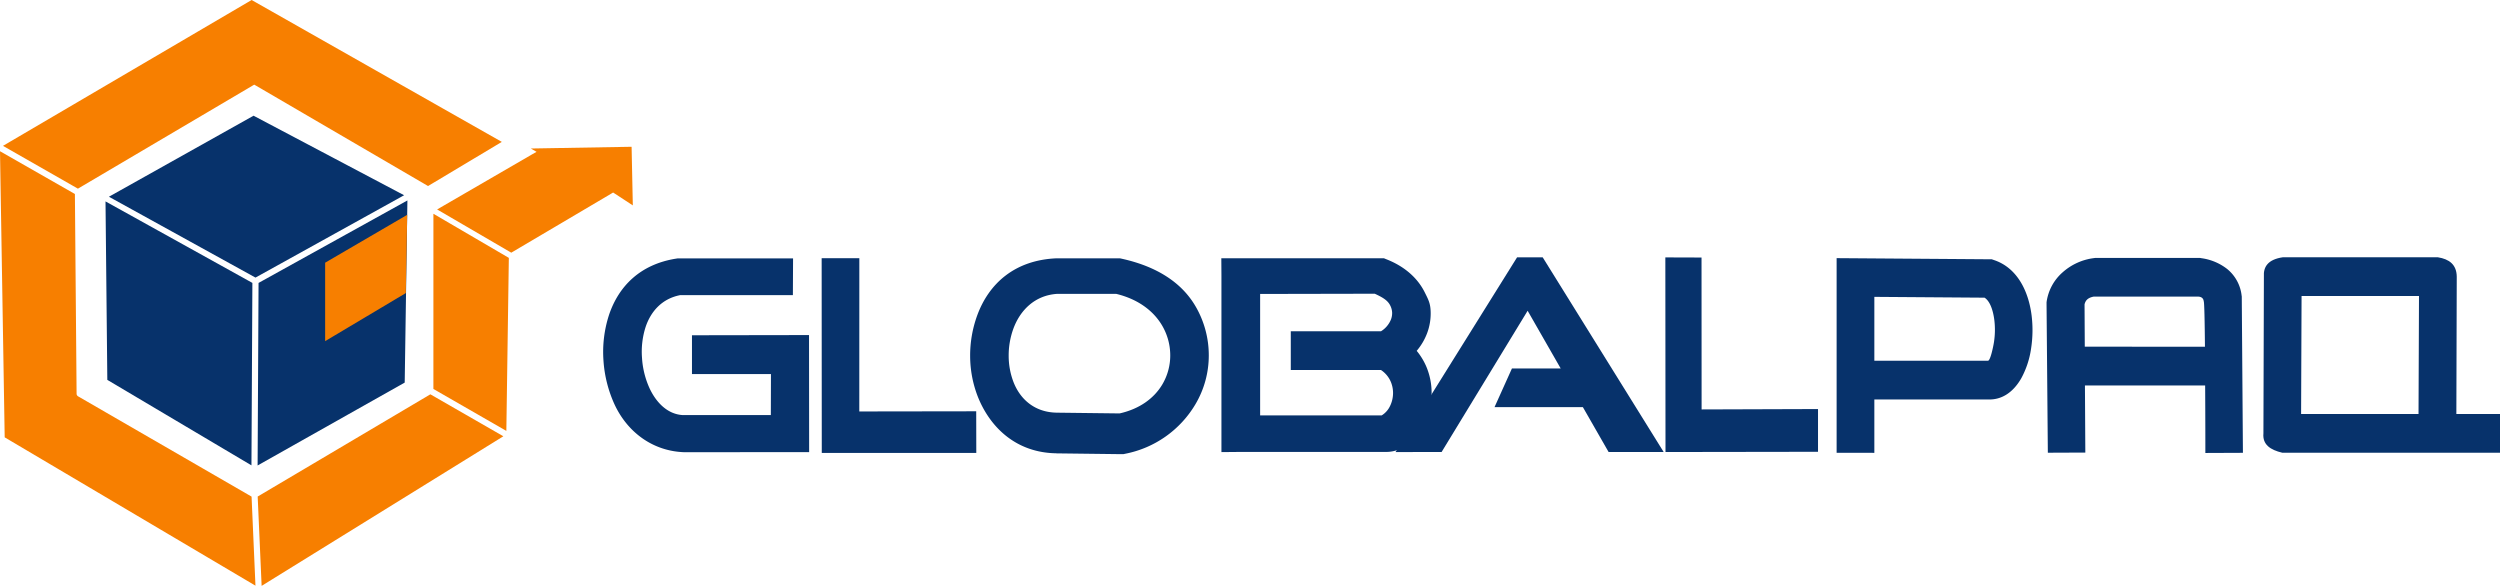 <svg id="Capa_14_copia" data-name="Capa 14 copia" xmlns="http://www.w3.org/2000/svg" viewBox="0 0 1284.45 301.01"><defs><style>.cls-1,.cls-3{fill:#07326b;}.cls-1,.cls-2{fill-rule:evenodd;}.cls-2{fill:#f77f00;}</style></defs><polygon class="cls-1" points="132.84 145.36 132.35 239.15 207.93 196.56 209.32 102.98 132.84 145.36"/><polygon class="cls-1" points="129.19 239.09 129.67 145.35 54.21 103.48 55.14 195.17 129.19 239.09"/><polygon class="cls-2" points="134.42 301.01 258.61 224.15 221.11 202.59 132.39 255.11 134.42 301.01"/><polygon class="cls-2" points="314.14 99.43 315 98.91 315.84 99.45 325.13 105.53 324.5 75.41 272.74 76.3 273.29 76.62 275.67 78.01 273.27 79.37 224.58 107.61 262.68 129.82 314.14 99.43"/><polygon class="cls-2" points="219.92 95.58 257.82 72.9 129.28 0 1.53 74.94 40.03 96.93 129.82 43.96 130.62 43.49 131.42 43.95 219.92 95.58"/><path class="cls-2" d="M58,99.45l2.41,147,128.84,76.21-2-45.76L98.14,225.39h0a1.58,1.58,0,0,1-.79-1.5l-.87-102.47Z" transform="translate(-58 -21.75)"/><polygon class="cls-2" points="208.51 150.57 209.21 110.37 167.05 134.97 167.05 175.27 208.51 150.57"/><polygon class="cls-1" points="55.96 101.08 131.26 142.62 207.62 100.31 130.27 59.45 55.96 101.08"/><path class="cls-3" d="M465.37,173.4h-58c-9.26,1.83-15,8.34-17.68,16.38a41.66,41.66,0,0,0-1.84,15.85,44.32,44.32,0,0,0,3.88,15.62c3.61,7.71,9.56,13.42,17.21,13.77v0l45.1,0,.06-21.07H413.52V194l60.14-.1.06,60.13-64,.06c-16.29-.48-29.31-10.26-35.95-24.48A64.33,64.33,0,0,1,368.05,207a61.61,61.61,0,0,1,2.85-23.45c5-14.88,16.12-25.95,34.28-28.89l1-.16h59.28Z" transform="translate(-58 -21.75)"/><polygon class="cls-3" points="441.51 132.66 441.49 211.4 501.56 211.31 501.6 232.7 422.21 232.7 422.15 132.66 441.51 132.66"/><path class="cls-3" d="M600.82,254.65c-20.79-.26-34.2-13.37-40.46-29.16a57.89,57.89,0,0,1-3.92-20.7A60.2,60.2,0,0,1,560,184c6.1-16.83,19.61-28.62,40.78-29.53l.39,0H633.4l1.06.23c18,4,30.75,12.3,37.83,24.5a49.92,49.92,0,0,1,6.76,25.24,49.1,49.1,0,0,1-6.92,25.1,53.9,53.9,0,0,1-36,25.34l-1,.21h-1l-33.26-.41Zm-22.05-36.46c3.47,8.76,10.86,15.44,22.28,15.58l32.18.39c10.47-2.35,17.78-7.92,21.9-14.81a29.21,29.21,0,0,0,4.12-14.93,30.3,30.3,0,0,0-4.11-15.3c-4.33-7.45-12.19-13.63-23.71-16.4H601.35v0c-11.6.66-19.26,8.39-22.76,18.07a40.31,40.31,0,0,0-2.35,13.94A37.63,37.63,0,0,0,578.77,218.19Z" transform="translate(-58 -21.75)"/><path class="cls-3" d="M705.43,172.77v62.39h62.48a11.3,11.3,0,0,0,4.23-4.73,15.28,15.28,0,0,0,1.56-6,14.76,14.76,0,0,0-1-6.19,13.71,13.71,0,0,0-5.2-6.4H721.18V191.94h46.37a12.72,12.72,0,0,0,5.06-5.95,9.16,9.16,0,0,0,.64-3.69,9,9,0,0,0-1-3.64v0c-1.28-2.58-3.88-4.15-7.93-6l-58.91.12ZM685.55,245.1V163.24l-.06-8.79,83.58,0,.9.38c9.89,3.79,16.52,10,20.06,17.17h0c1.84,3.69,2.83,5.51,3,9.5a28.91,28.91,0,0,1-1.88,11.62,31,31,0,0,1-5.28,8.89,33,33,0,0,1,5.33,9.05,34.68,34.68,0,0,1,2.28,14.5,35.22,35.22,0,0,1-3.65,13.78c-3.61,7.2-10.34,14.69-19.75,14.6H695.49l-9.94.09Z" transform="translate(-58 -21.75)"/><polygon class="cls-3" points="717 232.26 779.45 132.2 792.6 132.2 854.75 232.22 826.46 232.22 813.26 209.19 767.85 209.19 776.8 189.32 801.86 189.32 784.87 159.66 740.67 232.22 717 232.26"/><polygon class="cls-3" points="874.21 132.31 874.25 210.36 934.06 210.16 934.06 232.12 855.7 232.24 855.62 132.25 874.21 132.31"/><path class="cls-3" d="M1001.62,254.38v-100l9.73.07,68.36.51h1.61l1.43.5c11.58,4,17.5,15.74,19.07,28.54a61.88,61.88,0,0,1-.3,16.89,45.39,45.39,0,0,1-5.06,15.27c-4,6.94-9.83,11.2-17.28,10.82H1021v27.43ZM1021,174.27v32.81h58.35c1.25.12,2.73-7.18,3.09-9.41a41.5,41.5,0,0,0,.23-11.3c-.65-5.27-2.27-9.92-5.05-11.68Z" transform="translate(-58 -21.75)"/><path class="cls-3" d="M1110.14,254.35l-.66-76.09v-.9l0-.34a24.83,24.83,0,0,1,8.39-15.47,29.72,29.72,0,0,1,15.73-7.16l.9-.12h53.82l.9.16a27.47,27.47,0,0,1,13,5.48,20.52,20.52,0,0,1,7.48,13.69l.08.54v.78l.59,79.48-19.3.08c0-3.21,0-18.49-.11-34.69h-61.76l.2,34.48-19.3.08Zm80.72-54.44c-.12-12.94-.32-23.11-.63-23.37-.18-1.79-1.54-2.48-3.33-2.39h-53.23c-2.33.47-4.1,1.43-4.67,4l.12,21.71Z" transform="translate(-58 -21.75)"/><path class="cls-3" d="M1230.83,153.94h79.72c5.82.93,9.6,3.75,9.68,9.94l-.2,70.59h22.43v19.88H1230.59c-6.12-1.44-10.23-4.17-9.69-9.94,0-27.93.24-52.59.24-80.53-.34-5.14,2.18-8.82,9.69-9.94Zm70,19.88h-60.33l-.24,60.65h60.33Z" transform="translate(-58 -21.75)"/><polygon class="cls-2" points="260.15 221.39 261.43 132.49 222.68 109.83 222.67 199.84 260.15 221.39"/></svg>